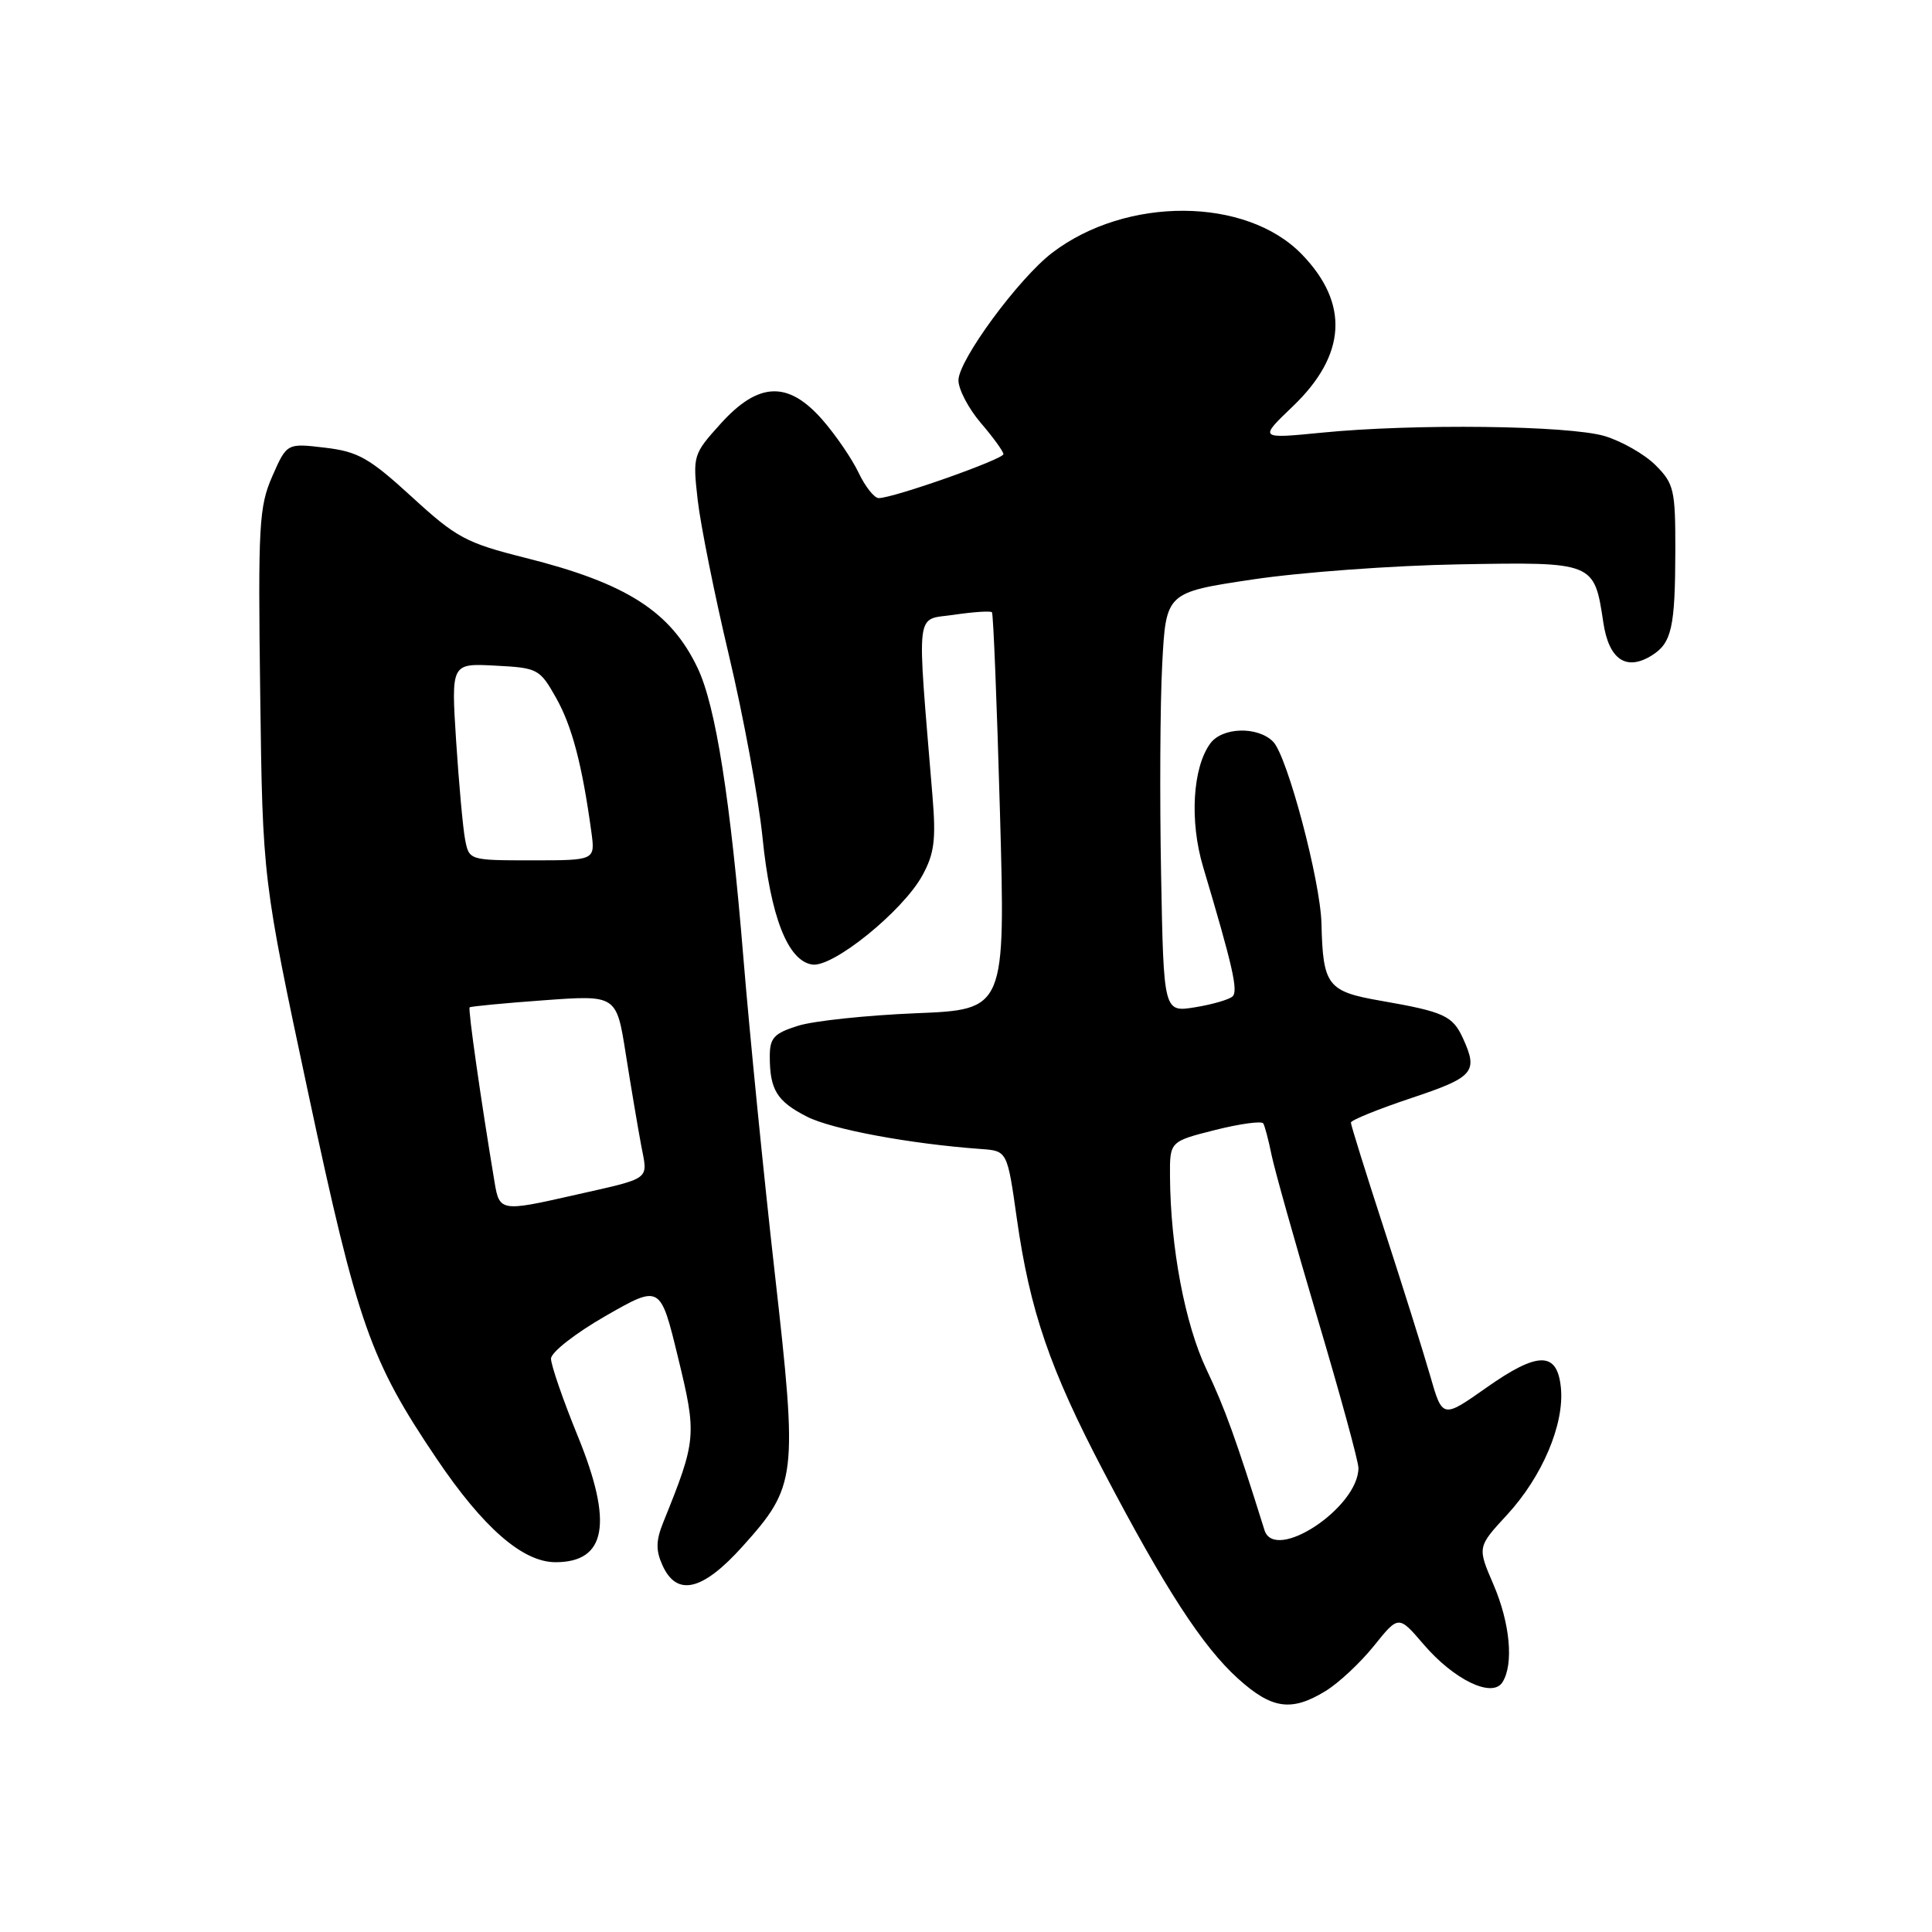 <?xml version="1.0" encoding="UTF-8" standalone="no"?>
<!DOCTYPE svg PUBLIC "-//W3C//DTD SVG 1.1//EN" "http://www.w3.org/Graphics/SVG/1.1/DTD/svg11.dtd" >
<svg xmlns="http://www.w3.org/2000/svg" xmlns:xlink="http://www.w3.org/1999/xlink" version="1.1" viewBox="0 0 256 256">
 <g >
 <path fill="currentColor"
d=" M 175.63 224.08 C 177.36 223.03 180.24 220.34 182.05 218.09 C 185.32 214.02 185.32 214.02 188.62 217.87 C 192.66 222.59 197.73 225.04 199.08 222.91 C 200.60 220.51 200.10 215.09 197.88 209.93 C 195.75 204.99 195.75 204.99 199.72 200.69 C 204.35 195.66 207.29 188.74 206.83 183.92 C 206.36 179.04 203.81 179.03 196.93 183.89 C 191.13 187.97 191.13 187.97 189.49 182.24 C 188.58 179.08 185.85 170.39 183.42 162.92 C 180.99 155.45 179.00 149.07 179.00 148.75 C 179.00 148.43 182.60 146.97 187.00 145.50 C 195.29 142.74 195.89 142.05 193.86 137.60 C 192.49 134.59 191.35 134.07 183.04 132.62 C 175.88 131.38 175.30 130.62 175.10 122.36 C 174.96 116.70 170.56 100.13 168.69 98.27 C 166.64 96.21 161.95 96.35 160.37 98.51 C 158.02 101.72 157.61 108.82 159.42 114.87 C 163.34 128.02 164.09 131.31 163.32 132.03 C 162.87 132.45 160.63 133.10 158.35 133.47 C 154.19 134.14 154.19 134.14 153.85 115.82 C 153.66 105.74 153.72 93.22 154.00 88.00 C 154.50 78.50 154.50 78.50 166.00 76.78 C 172.32 75.83 184.62 74.93 193.32 74.78 C 211.27 74.46 211.24 74.45 212.45 82.49 C 213.18 87.40 215.49 88.96 218.87 86.85 C 221.51 85.20 221.97 83.15 221.99 72.89 C 222.00 64.91 221.81 64.08 219.37 61.64 C 217.92 60.19 214.88 58.46 212.62 57.78 C 207.86 56.37 187.32 56.12 175.15 57.33 C 166.80 58.15 166.80 58.15 171.32 53.83 C 178.42 47.02 178.81 40.20 172.48 33.68 C 165.11 26.09 149.24 26.00 139.43 33.49 C 134.98 36.88 127.00 47.73 127.00 50.39 C 127.00 51.59 128.33 54.13 129.96 56.04 C 131.59 57.94 132.94 59.80 132.96 60.17 C 133.00 60.84 118.39 66.00 116.43 66.00 C 115.85 66.00 114.64 64.48 113.76 62.62 C 112.87 60.76 110.71 57.61 108.97 55.62 C 104.43 50.44 100.51 50.59 95.50 56.13 C 91.83 60.20 91.78 60.35 92.45 66.27 C 92.83 69.58 94.69 78.86 96.60 86.89 C 98.51 94.93 100.50 105.73 101.03 110.90 C 102.09 121.47 104.39 127.34 107.64 127.81 C 110.40 128.20 119.62 120.73 122.22 116.00 C 123.80 113.12 124.04 111.26 123.56 105.50 C 121.47 80.02 121.21 82.24 126.41 81.46 C 128.99 81.08 131.25 80.93 131.44 81.13 C 131.62 81.33 132.10 93.26 132.50 107.64 C 133.23 133.78 133.23 133.78 121.36 134.26 C 114.84 134.53 107.81 135.27 105.75 135.92 C 102.56 136.92 102.00 137.52 102.00 139.97 C 102.00 144.40 102.94 145.93 106.92 147.96 C 110.21 149.64 120.57 151.57 129.99 152.25 C 133.47 152.50 133.47 152.50 134.74 161.50 C 136.47 173.68 139.11 181.40 146.21 194.94 C 154.38 210.53 159.34 218.17 164.04 222.42 C 168.52 226.47 171.11 226.84 175.63 224.08 Z  M 98.40 204.90 C 105.58 196.91 105.72 195.74 102.67 168.77 C 101.22 155.97 99.35 137.18 98.51 127.00 C 96.79 105.97 94.84 93.56 92.45 88.54 C 88.89 81.03 83.03 77.28 69.63 73.92 C 61.75 71.94 60.49 71.27 54.57 65.84 C 48.93 60.68 47.46 59.84 43.06 59.32 C 38.01 58.72 38.01 58.72 36.08 63.11 C 34.32 67.13 34.18 69.58 34.48 92.00 C 34.80 116.50 34.80 116.50 40.84 144.83 C 47.39 175.51 49.05 180.23 57.86 193.29 C 64.04 202.45 69.27 207.00 73.61 207.00 C 80.34 207.00 81.26 201.84 76.59 190.37 C 74.61 185.53 73.01 180.88 73.01 180.03 C 73.02 179.18 76.25 176.66 80.26 174.36 C 87.50 170.22 87.50 170.22 89.84 179.86 C 92.35 190.18 92.30 190.79 87.90 201.68 C 86.90 204.15 86.88 205.43 87.79 207.43 C 89.69 211.61 93.10 210.80 98.40 204.90 Z  M 167.55 202.75 C 163.78 190.69 162.28 186.54 159.87 181.47 C 157.02 175.48 155.09 165.28 155.03 155.87 C 155.00 151.25 155.00 151.25 161.01 149.73 C 164.31 148.90 167.19 148.51 167.39 148.86 C 167.60 149.21 168.09 151.07 168.48 153.00 C 168.87 154.93 171.62 164.70 174.59 174.73 C 177.57 184.75 180.00 193.65 180.00 194.51 C 180.00 199.76 168.91 207.10 167.55 202.75 Z  M 65.55 156.75 C 63.75 145.98 61.99 133.68 62.23 133.48 C 62.38 133.35 66.82 132.92 72.09 132.54 C 81.69 131.84 81.69 131.84 82.92 139.67 C 83.60 143.98 84.52 149.40 84.95 151.72 C 85.85 156.50 86.55 155.99 75.69 158.45 C 66.48 160.54 66.17 160.49 65.55 156.75 Z  M 61.63 111.25 C 61.34 109.74 60.81 103.86 60.44 98.20 C 59.78 87.89 59.78 87.89 65.61 88.20 C 71.26 88.49 71.52 88.62 73.70 92.50 C 75.80 96.24 77.14 101.33 78.36 110.25 C 78.87 114.00 78.87 114.00 70.52 114.00 C 62.19 114.00 62.16 113.99 61.63 111.25 Z "/>
</g>
</svg>